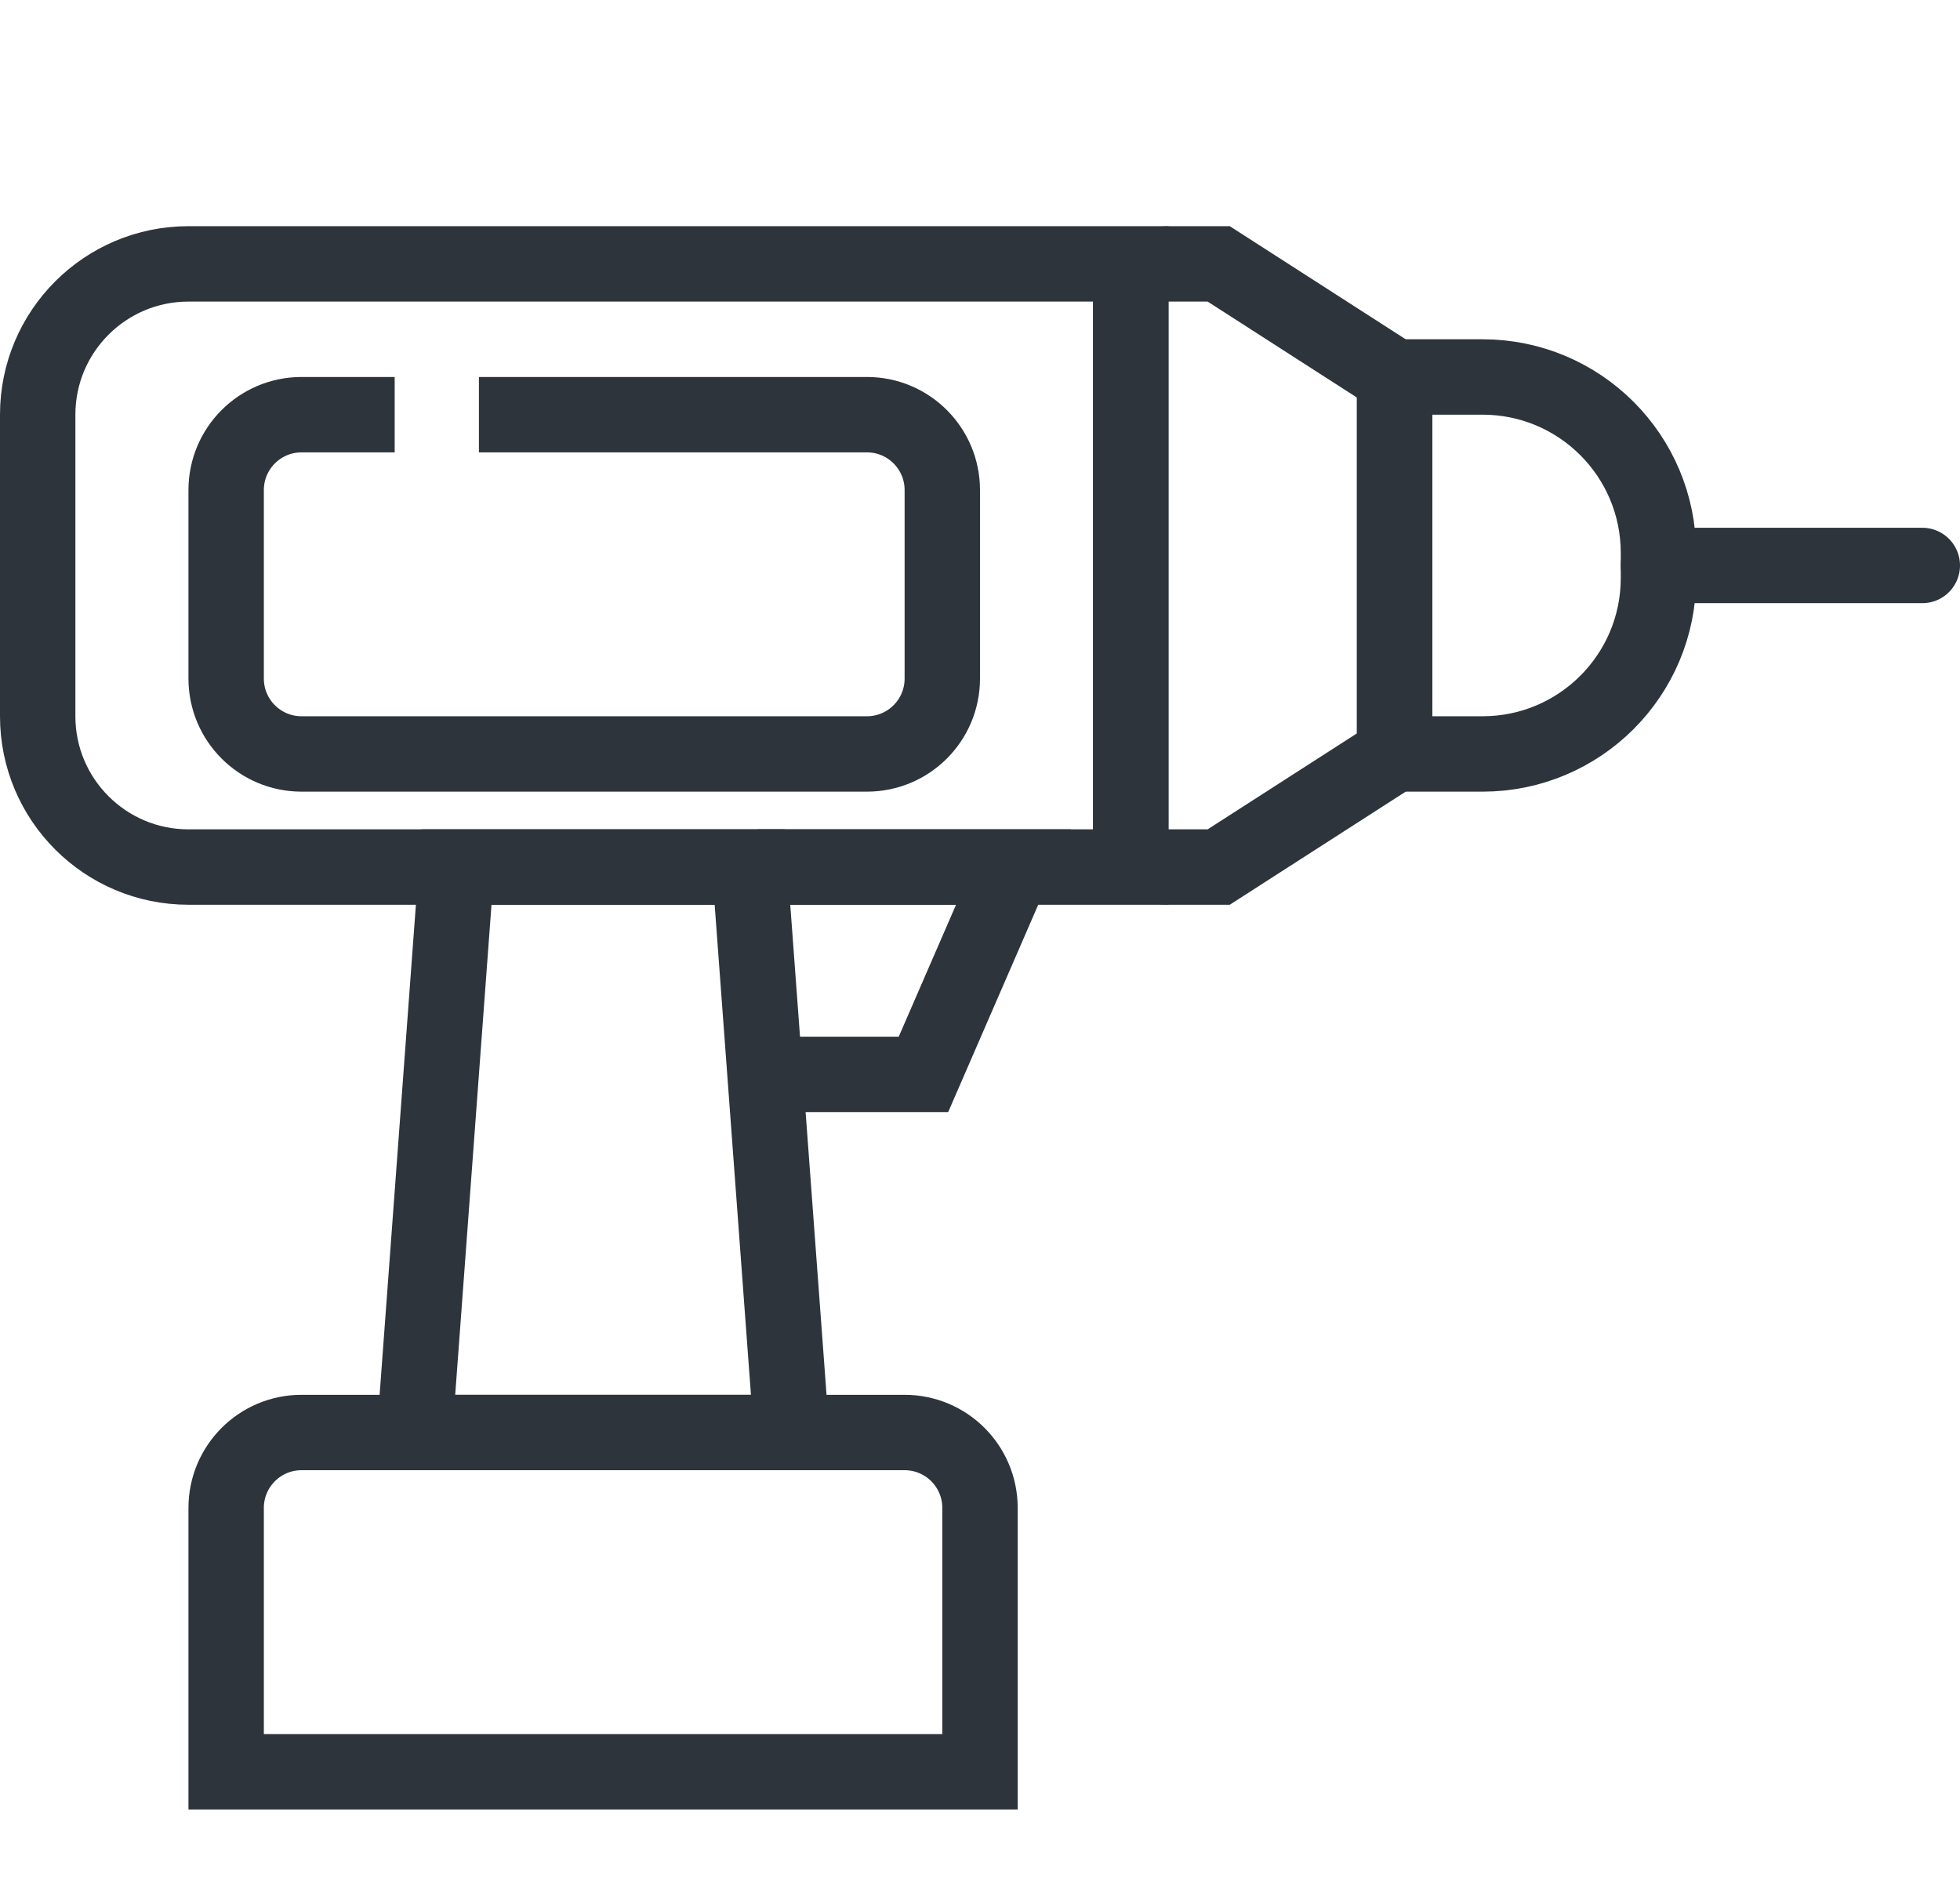 <svg width="52" height="50" viewBox="0 0 52 50" fill="none" xmlns="http://www.w3.org/2000/svg">
<path d="M6 40V47H26V40C26 38.895 25.105 38 24 38H8C6.895 38 6 38.895 6 40Z" stroke="#2D343C" stroke-width="2"/>
<path d="M19.889 23H12.111L11.463 31.75L11 38H21L19.889 23Z" stroke="#2D343C" stroke-width="2"/>
<path d="M20.111 23H26.889L24.5 28.5H20.437" stroke="#2D343C" stroke-width="2"/>
<path d="M1 11C1 8.791 2.791 7 5 7H30V23H5C2.791 23 1 21.209 1 19V11Z" stroke="#2D343C" stroke-width="2"/>
<path d="M12.706 11H23C24.105 11 25 11.895 25 13V18C25 19.105 24.105 20 23 20H8C6.895 20 6 19.105 6 18V13C6 11.895 6.895 11 8 11H10.471" stroke="#2D343C" stroke-width="2"/>
<path d="M30 8C30 7.448 30.448 7 31 7H32.333L37 10V20L32.333 23H31C30.448 23 30 22.552 30 22V8Z" stroke="#2D343C" stroke-width="2"/>
<path d="M37 10H39.333V10C41.911 10 44 12.089 44 14.667V15.333C44 17.911 41.911 20 39.333 20V20H37V10Z" stroke="#2D343C" stroke-width="2"/>
<path d="M44 15L51 15" stroke="#2D343C" stroke-width="2" stroke-linecap="round" stroke-linejoin="round"/>
</svg>
